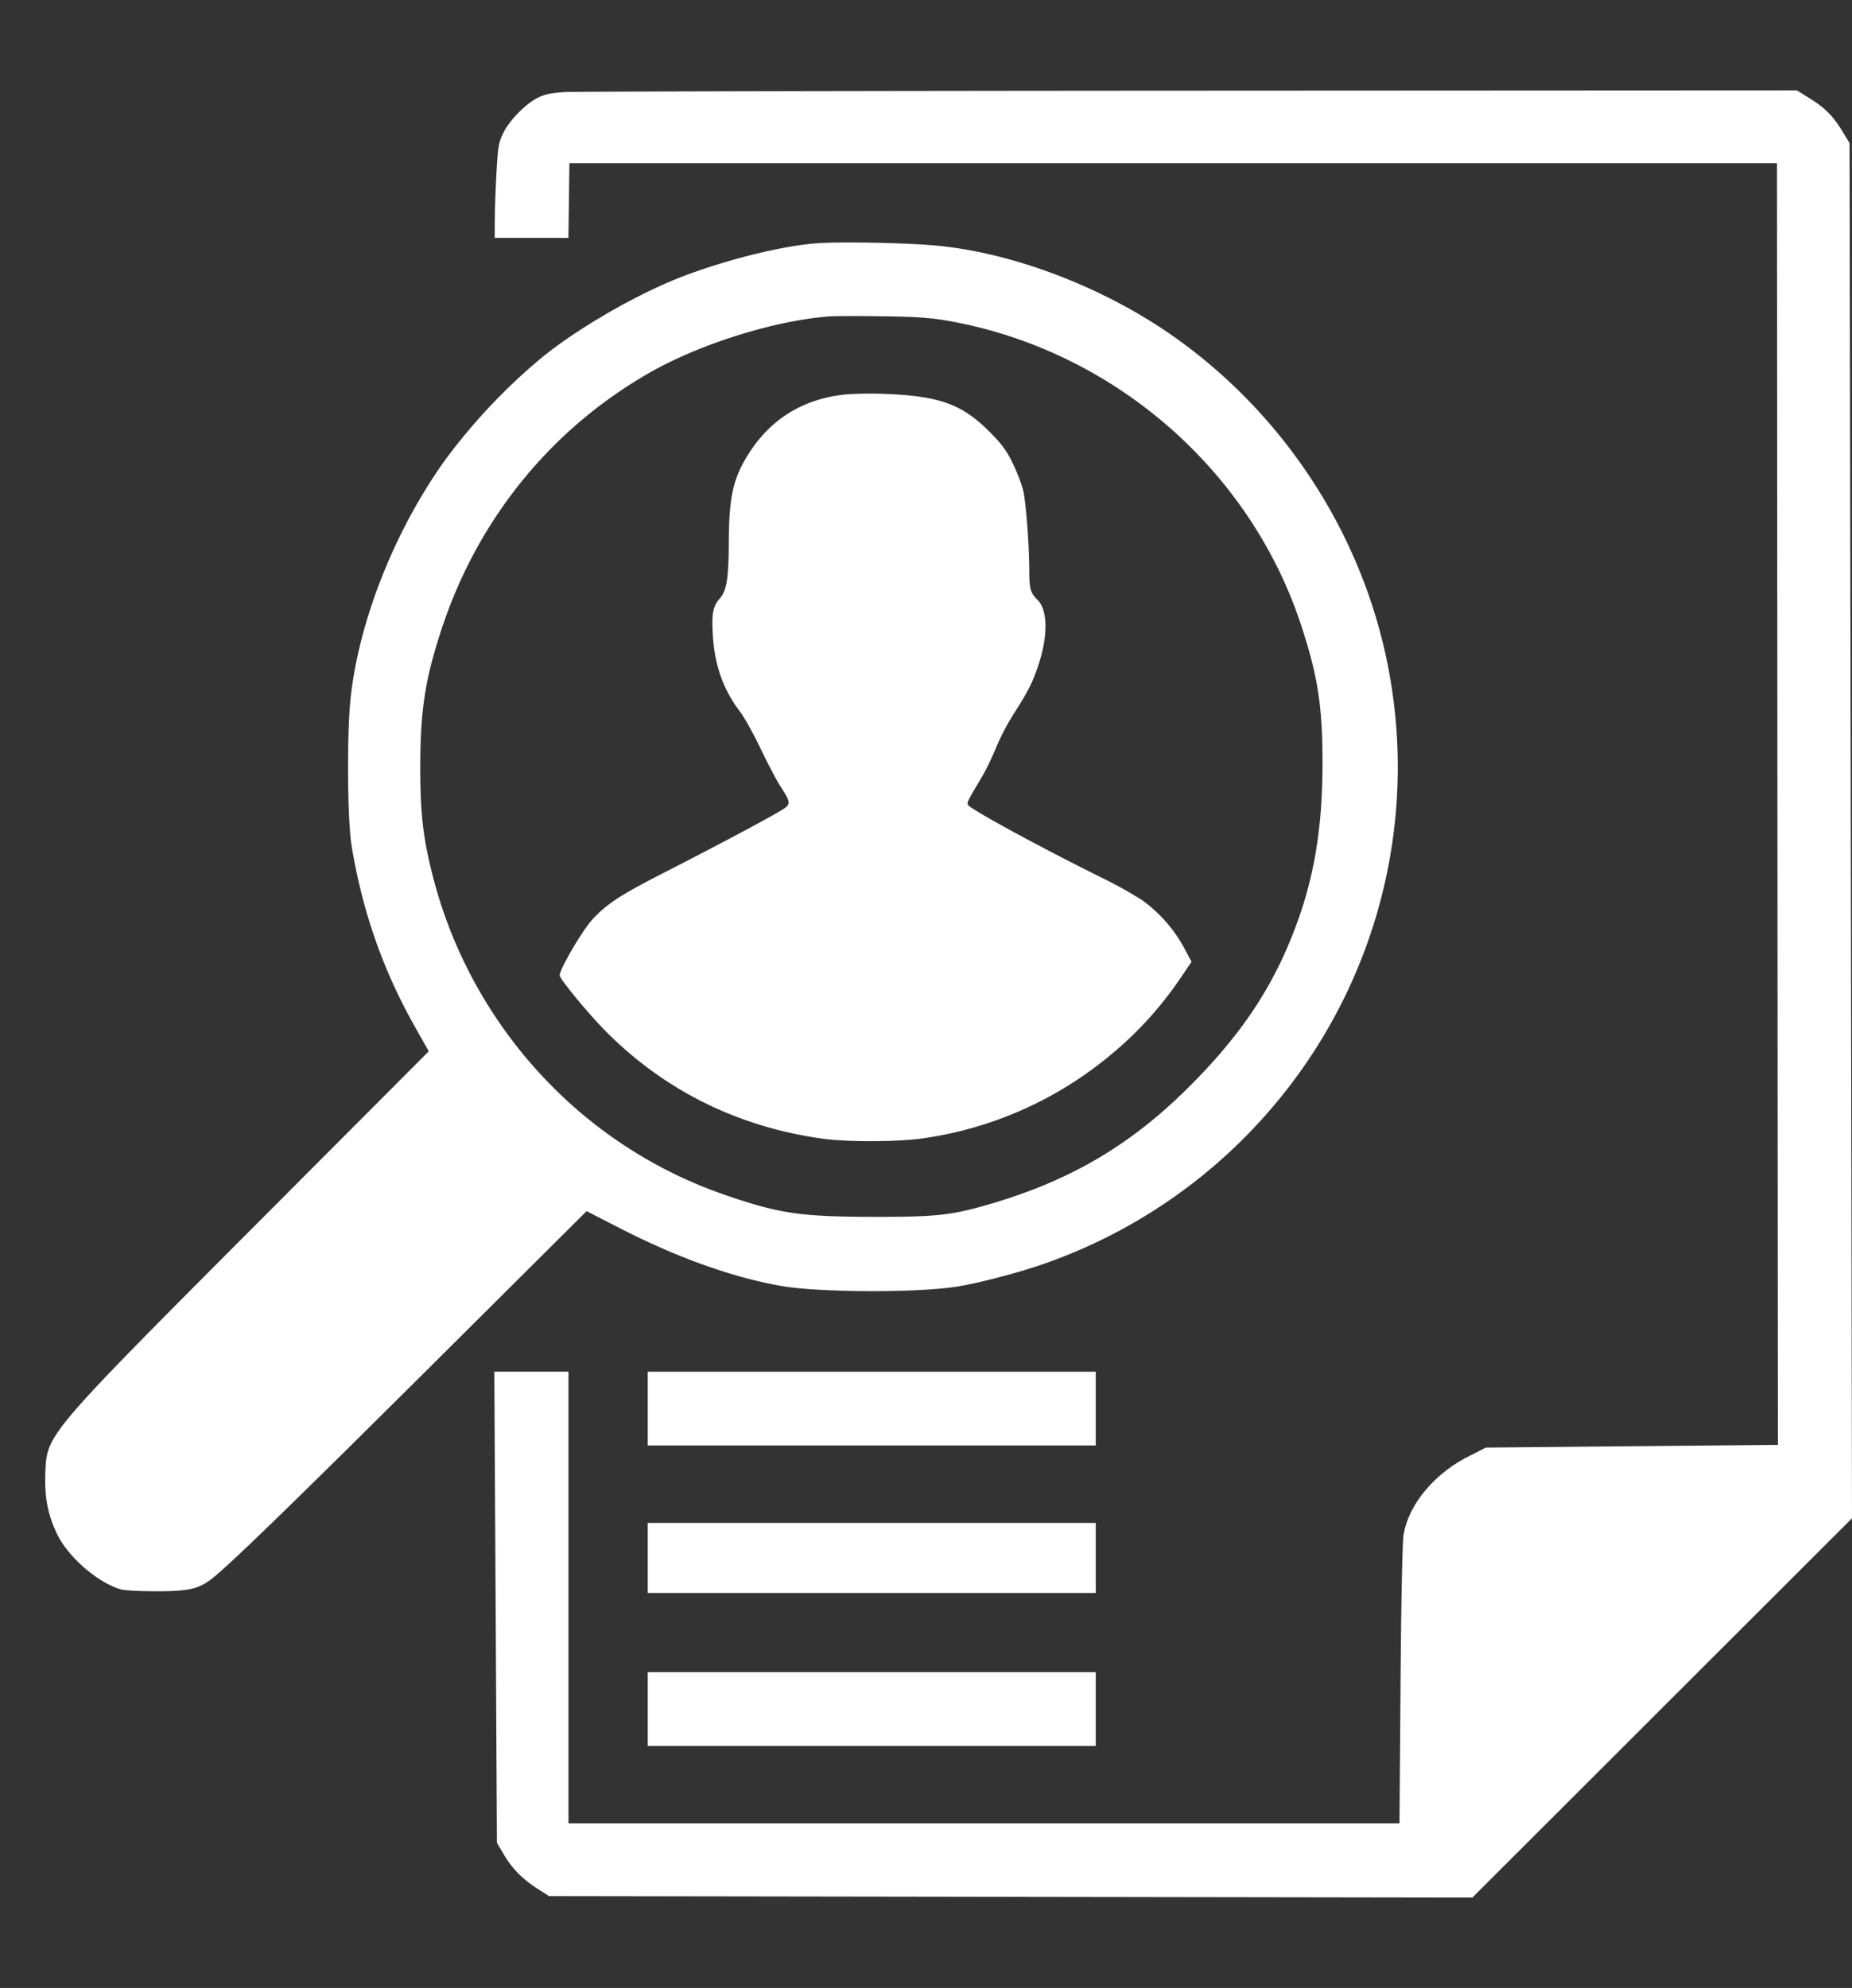 <svg width="41" height="44" fill="none" xmlns="http://www.w3.org/2000/svg"><rect width="100%" height="100%" fill="#333333" stroke="none"/><path fill-rule="evenodd" clip-rule="evenodd" d="M12.504 2.038c-.295.018-.437.047-.592.123-.273.133-.632.5-.772.785-.102.21-.116.296-.149.877-.02.355-.036.825-.037 1.044l-.002.398H12.584l.011-.827.011-.826h26.733l.01 14.184.01 14.184-3.232.03-3.233.03-.409.209c-.748.384-1.31 1.07-1.413 1.728-.027.172-.053 1.469-.067 3.331l-.023 3.05H12.585V30.36h-1.642l.03 5.214.028 5.213.156.265c.183.31.414.543.755.76l.244.156 10.22.016L32.595 42l4.202-4.197L41 33.605l-.027-15.22-.027-15.218-.15-.246c-.213-.352-.386-.528-.721-.737L39.78 2l-13.444.007c-7.395.004-13.62.018-13.832.03Zm5.55 3.349c-.74.06-1.866.334-2.836.692-1.02.375-2.373 1.145-3.227 1.838a13.01 13.01 0 0 0-2.167 2.306c-1.098 1.552-1.875 3.518-2.062 5.223-.084.767-.072 2.705.02 3.264.236 1.439.688 2.74 1.38 3.973l.33.586-3.568 3.577c-4.935 4.948-4.887 4.89-4.92 5.76-.021.524.053.914.257 1.342.242.51.898 1.08 1.418 1.232.072.022.416.039.764.04.742 0 .957-.05 1.256-.285.416-.329 1.802-1.675 4.994-4.851l3.293-3.277.748.383c1.275.652 2.486 1.084 3.565 1.273.821.144 2.963.154 3.862.018.395-.059 1.17-.254 1.72-.431a11.7 11.7 0 0 0 5.7-4.055 11.595 11.595 0 0 0 2.203-8.937c-.505-3.043-2.264-5.827-4.812-7.617-1.555-1.093-3.575-1.86-5.286-2.009-.706-.061-2.133-.086-2.632-.045Zm2.918 1.711c3.63.632 6.69 3.265 7.832 6.738.37 1.124.474 1.792.474 3.05 0 1.59-.225 2.782-.762 4.044-.483 1.134-1.155 2.091-2.194 3.127-1.31 1.305-2.65 2.088-4.472 2.612-.787.226-1.132.264-2.414.264-1.679 0-2.14-.064-3.3-.456a9.956 9.956 0 0 1-3.899-2.419 10.186 10.186 0 0 1-2.653-4.656c-.216-.844-.279-1.38-.28-2.405 0-1.25.1-1.921.448-3 .79-2.454 2.4-4.462 4.595-5.729 1.123-.648 2.78-1.17 4.013-1.265.112-.009.636-.01 1.163-.003.744.01 1.07.032 1.45.098ZM18.727 8.73c-.919.09-1.642.524-2.133 1.282-.361.557-.455.964-.46 1.986-.003.8-.046 1.072-.195 1.243-.158.179-.188.342-.157.834.042.662.232 1.191.601 1.677.094.123.299.49.455.816.155.325.353.702.44.837.252.395.252.397-.069.582-.405.234-1.455.79-2.481 1.314-1.011.517-1.301.707-1.623 1.062-.235.26-.747 1.147-.713 1.235.053.137.664.872 1.028 1.237 1.296 1.3 2.906 2.1 4.764 2.364.559.08 1.665.078 2.243-.003a8.302 8.302 0 0 0 4.178-1.862 8 8 0 0 0 1.526-1.682l.248-.364-.173-.324a3.187 3.187 0 0 0-.906-1.03 8.87 8.87 0 0 0-.883-.494c-1.432-.71-2.957-1.542-2.99-1.629-.021-.053 0-.094.295-.589.099-.164.247-.469.33-.677a5.41 5.41 0 0 1 .399-.76c.316-.49.426-.712.555-1.12.198-.628.184-1.168-.036-1.387-.159-.16-.181-.236-.183-.614-.002-.62-.075-1.574-.14-1.83a3.96 3.96 0 0 0-.232-.591c-.136-.278-.239-.416-.52-.698-.605-.604-1.107-.782-2.33-.828a7.92 7.92 0 0 0-.838.013ZM14.34 31.177v.816h9.918v-1.632H14.34v.816Zm0 3.305v.776h9.918V33.707H14.34v.775Zm0 3.346v.817h9.918v-1.633H14.34v.816Z" fill="#fff"/></svg>